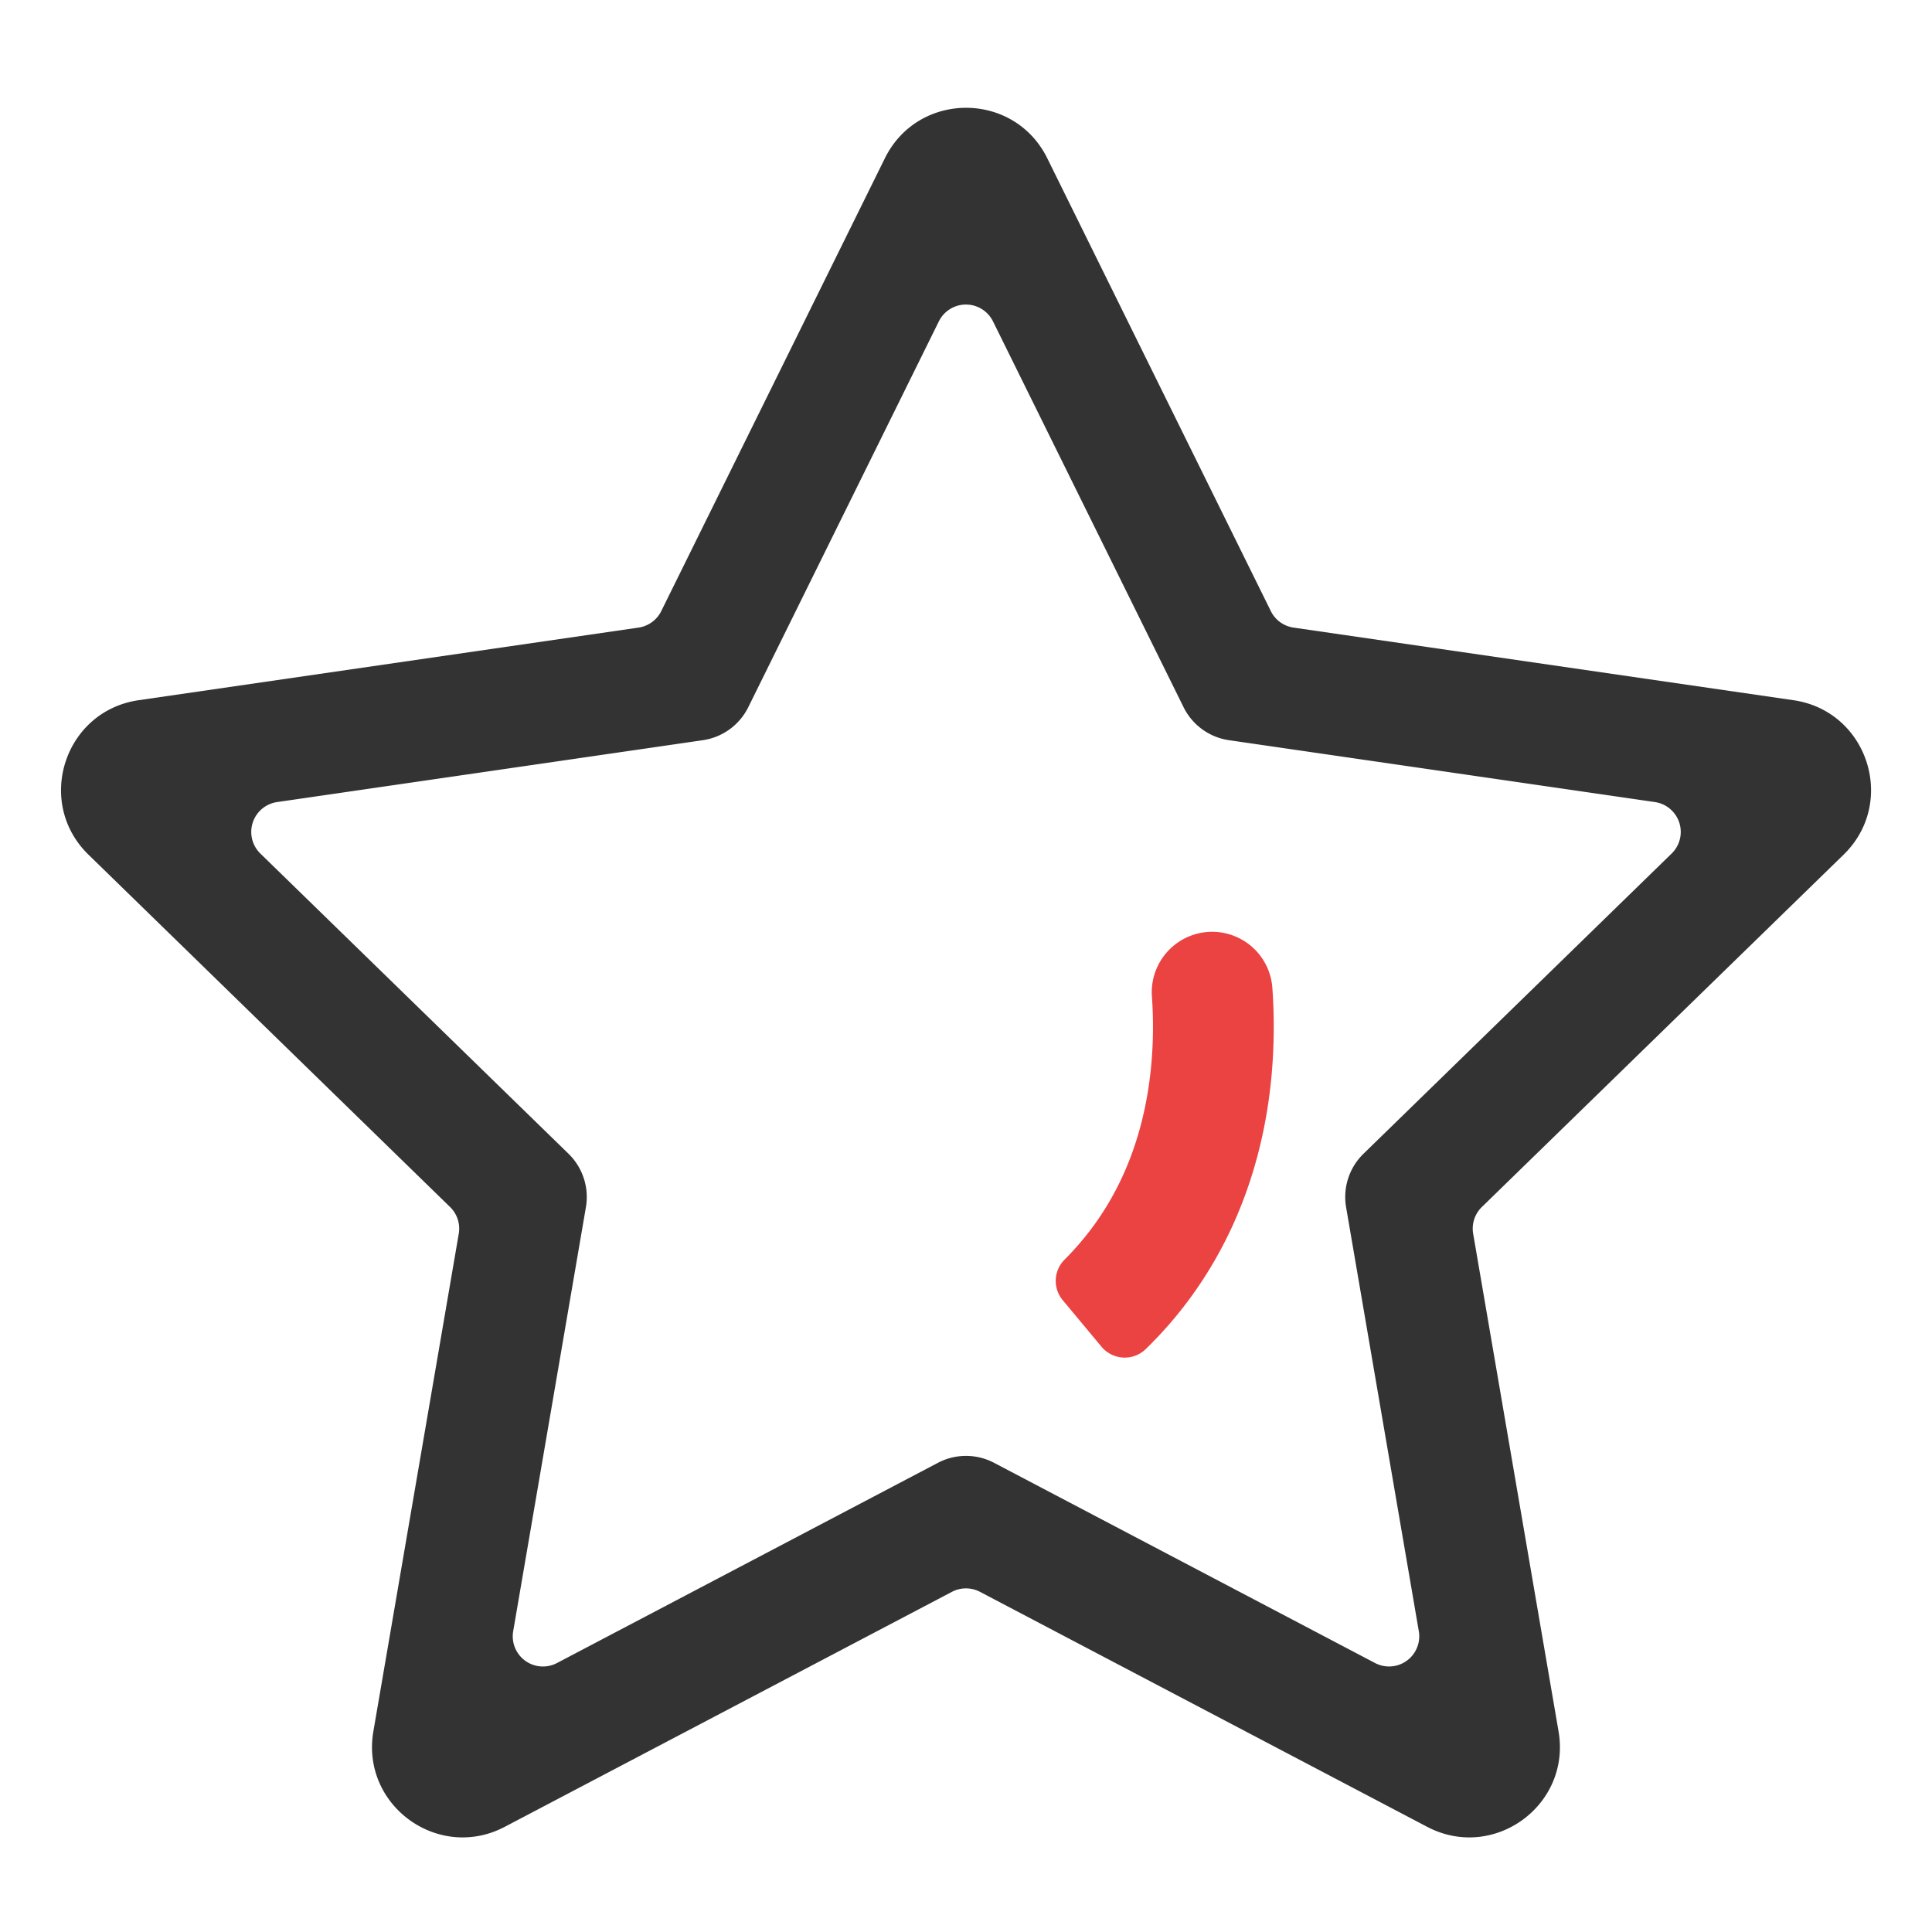 <?xml version="1.0" standalone="no"?><!DOCTYPE svg PUBLIC "-//W3C//DTD SVG 1.1//EN" "http://www.w3.org/Graphics/SVG/1.1/DTD/svg11.dtd"><svg class="icon" width="200px" height="200.00px" viewBox="0 0 1024 1024" version="1.1" xmlns="http://www.w3.org/2000/svg"><path d="M583.84 713.81l-20.55-24.66a15.93 15.93 0 0 1 0.89-21.46c26.11-26.08 41.49-59.9 45.77-100.75a223.71 223.71 0 0 0 0.59-38.68 32.07 32.07 0 0 1 24.15-33.43 32 32 0 0 1 39.68 28.69 289.3 289.3 0 0 1-0.51 47.51c-5.47 57.39-28.39 106.83-66.58 144a16 16 0 0 1-23.44-1.22z" fill="#EB4242" /><path d="M756.42 968.25l-237-124.54a16 16 0 0 0-14.88 0l-237 124.54c-35.22 18.5-76.37-11.4-69.64-50.61l45.25-263.73a16 16 0 0 0-4.6-14.17L46.9 453c-28.5-27.76-12.78-76.16 26.59-81.88l264.94-38.48a16 16 0 0 0 12.05-8.75L469 83.89c17.61-35.67 68.47-35.67 86.08 0l118.48 240a16 16 0 0 0 12.05 8.75l264.94 38.48c39.37 5.72 55.09 54.12 26.59 81.88L785.41 639.74a16 16 0 0 0-4.6 14.17l45.25 263.73c6.73 39.21-34.42 69.11-69.64 50.61zM526.89 775.33l201.92 106.11A16 16 0 0 0 752 864.57l-38.54-224.72a32 32 0 0 1 9.21-28.33L886 452.4a16 16 0 0 0-8.86-27.29L651.4 392.32a32 32 0 0 1-24.09-17.5l-101-204.48a16 16 0 0 0-28.7 0l-101 204.48a32 32 0 0 1-24.09 17.5l-225.64 32.79A16 16 0 0 0 138 452.4l163.33 159.12a32 32 0 0 1 9.21 28.33L272 864.57a16 16 0 0 0 23.21 16.87l201.9-106.11a32 32 0 0 1 29.78 0z" fill="#333333" /></svg>